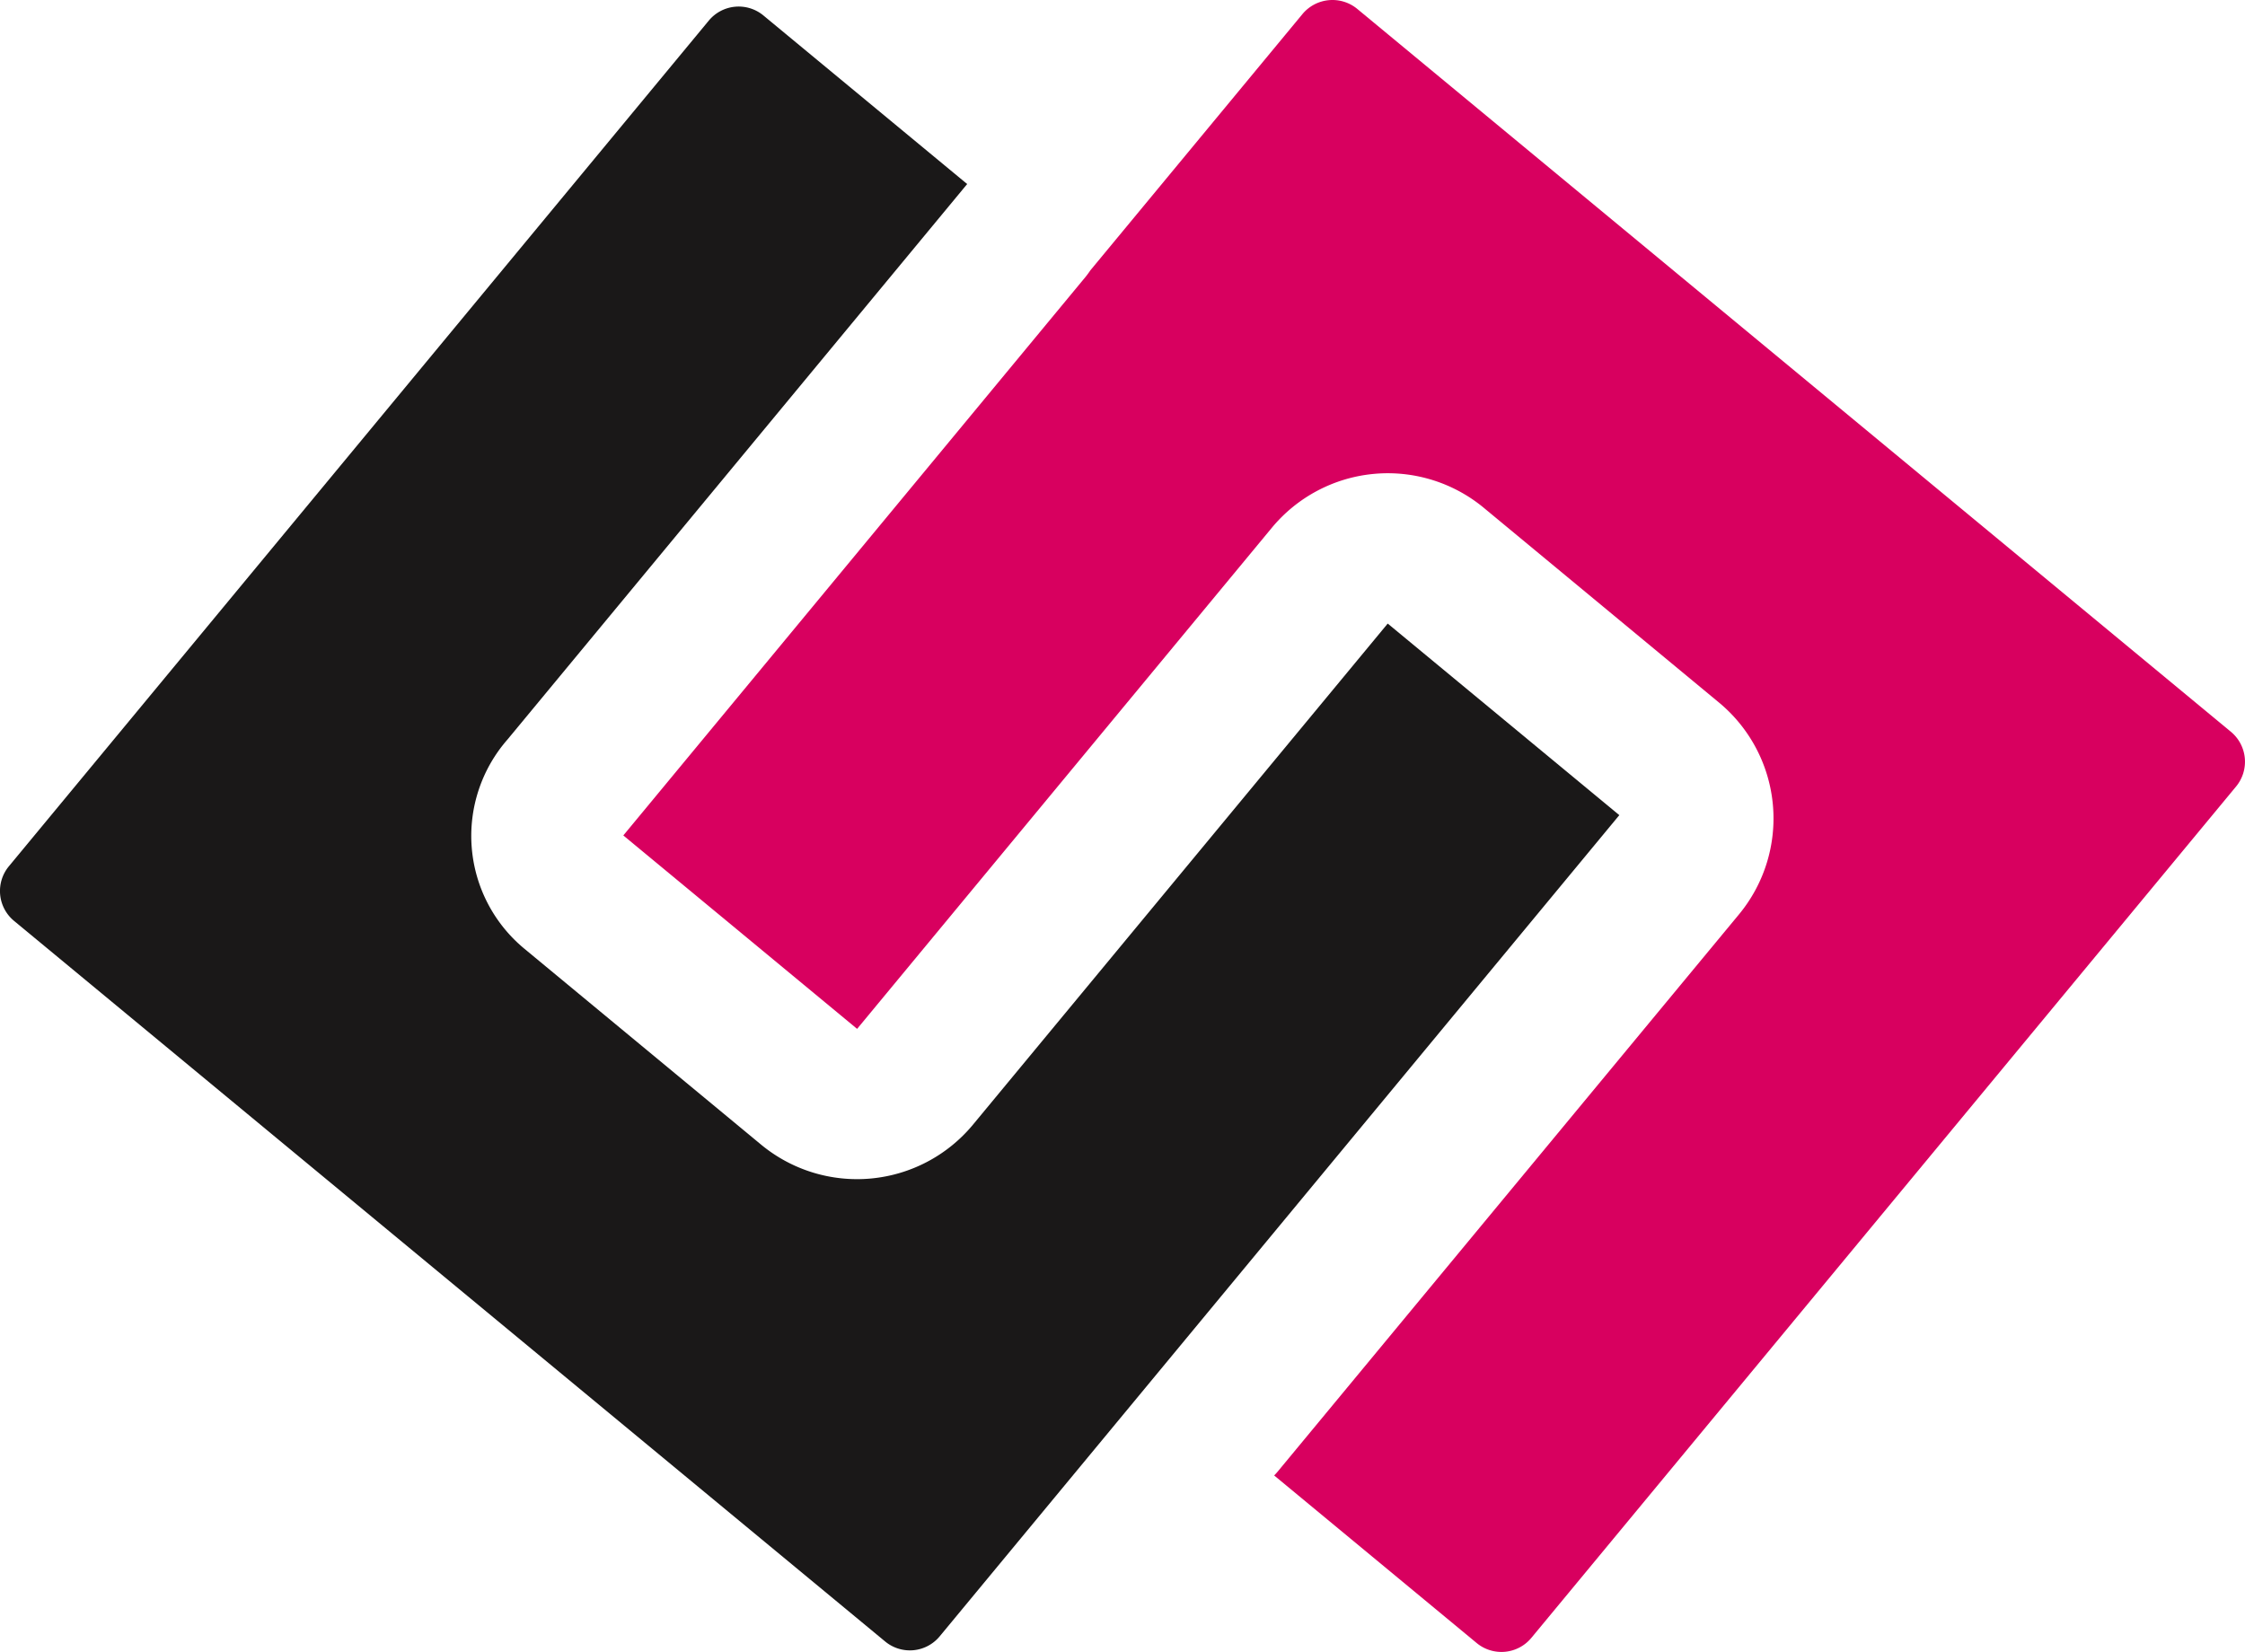 <svg xmlns="http://www.w3.org/2000/svg" viewBox="0 0 123 90.53">
    <path id="Path_56" data-name="Path 56" d="M49.367.773,37.748,14.815c-.081.121-.169.242-.264.359L12.16,45.781l12.809,10.6L47.693,28.919a8.248,8.248,0,0,1,11.6-1.1L72.191,38.5a8.248,8.248,0,0,1,1.1,11.6L48.01,80.643c-.062.076-.126.143-.191.211l11.093,9.181a2.128,2.128,0,0,0,3-.284L100.52,43.1a2.133,2.133,0,0,0-.284-3L52.372.489a2.136,2.136,0,0,0-3.005.284" transform="translate(21.991 0)" fill="#d8005f" />
    <path id="Path_57" data-name="Path 57" d="M76.032,33.94,53.308,61.4a8.248,8.248,0,0,1-11.6,1.1L28.692,51.726A8.023,8.023,0,0,1,27.8,40.3L52.991,9.854,41.825.615A2.125,2.125,0,0,0,38.833.9L.487,47.241A2.125,2.125,0,0,0,.77,50.232L48.495,89.719a2.122,2.122,0,0,0,2.991-.281l37.235-45Z" transform="translate(-0.001 0.231)" fill="#1a1818" />
</svg>
